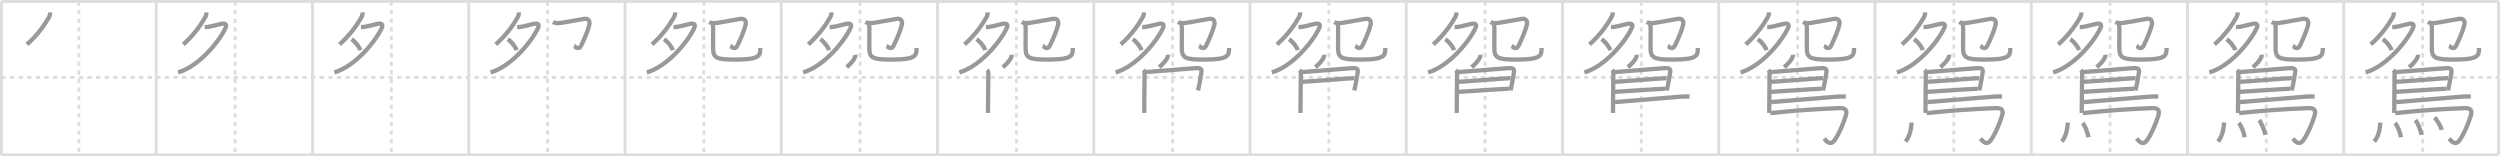<svg width="1744px" height="109px" viewBox="0 0 1744 109" xmlns="http://www.w3.org/2000/svg" xmlns:xlink="http://www.w3.org/1999/xlink" xml:space="preserve" version="1.1" baseProfile="full">
<line x1="1" y1="1" x2="1743" y2="1" style="stroke:#ddd;stroke-width:2"></line>
<line x1="1" y1="1" x2="1" y2="108" style="stroke:#ddd;stroke-width:2"></line>
<line x1="1" y1="108" x2="1743" y2="108" style="stroke:#ddd;stroke-width:2"></line>
<line x1="1743" y1="1" x2="1743" y2="108" style="stroke:#ddd;stroke-width:2"></line>
<line x1="109" y1="1" x2="109" y2="108" style="stroke:#ddd;stroke-width:2"></line>
<line x1="218" y1="1" x2="218" y2="108" style="stroke:#ddd;stroke-width:2"></line>
<line x1="327" y1="1" x2="327" y2="108" style="stroke:#ddd;stroke-width:2"></line>
<line x1="436" y1="1" x2="436" y2="108" style="stroke:#ddd;stroke-width:2"></line>
<line x1="545" y1="1" x2="545" y2="108" style="stroke:#ddd;stroke-width:2"></line>
<line x1="654" y1="1" x2="654" y2="108" style="stroke:#ddd;stroke-width:2"></line>
<line x1="763" y1="1" x2="763" y2="108" style="stroke:#ddd;stroke-width:2"></line>
<line x1="872" y1="1" x2="872" y2="108" style="stroke:#ddd;stroke-width:2"></line>
<line x1="981" y1="1" x2="981" y2="108" style="stroke:#ddd;stroke-width:2"></line>
<line x1="1090" y1="1" x2="1090" y2="108" style="stroke:#ddd;stroke-width:2"></line>
<line x1="1199" y1="1" x2="1199" y2="108" style="stroke:#ddd;stroke-width:2"></line>
<line x1="1308" y1="1" x2="1308" y2="108" style="stroke:#ddd;stroke-width:2"></line>
<line x1="1417" y1="1" x2="1417" y2="108" style="stroke:#ddd;stroke-width:2"></line>
<line x1="1526" y1="1" x2="1526" y2="108" style="stroke:#ddd;stroke-width:2"></line>
<line x1="1635" y1="1" x2="1635" y2="108" style="stroke:#ddd;stroke-width:2"></line>
<line x1="1" y1="54" x2="1743" y2="54" style="stroke:#ddd;stroke-width:2;stroke-dasharray:3 3"></line>
<line x1="55" y1="1" x2="55" y2="108" style="stroke:#ddd;stroke-width:2;stroke-dasharray:3 3"></line>
<line x1="164" y1="1" x2="164" y2="108" style="stroke:#ddd;stroke-width:2;stroke-dasharray:3 3"></line>
<line x1="273" y1="1" x2="273" y2="108" style="stroke:#ddd;stroke-width:2;stroke-dasharray:3 3"></line>
<line x1="382" y1="1" x2="382" y2="108" style="stroke:#ddd;stroke-width:2;stroke-dasharray:3 3"></line>
<line x1="491" y1="1" x2="491" y2="108" style="stroke:#ddd;stroke-width:2;stroke-dasharray:3 3"></line>
<line x1="600" y1="1" x2="600" y2="108" style="stroke:#ddd;stroke-width:2;stroke-dasharray:3 3"></line>
<line x1="709" y1="1" x2="709" y2="108" style="stroke:#ddd;stroke-width:2;stroke-dasharray:3 3"></line>
<line x1="818" y1="1" x2="818" y2="108" style="stroke:#ddd;stroke-width:2;stroke-dasharray:3 3"></line>
<line x1="927" y1="1" x2="927" y2="108" style="stroke:#ddd;stroke-width:2;stroke-dasharray:3 3"></line>
<line x1="1036" y1="1" x2="1036" y2="108" style="stroke:#ddd;stroke-width:2;stroke-dasharray:3 3"></line>
<line x1="1145" y1="1" x2="1145" y2="108" style="stroke:#ddd;stroke-width:2;stroke-dasharray:3 3"></line>
<line x1="1254" y1="1" x2="1254" y2="108" style="stroke:#ddd;stroke-width:2;stroke-dasharray:3 3"></line>
<line x1="1363" y1="1" x2="1363" y2="108" style="stroke:#ddd;stroke-width:2;stroke-dasharray:3 3"></line>
<line x1="1472" y1="1" x2="1472" y2="108" style="stroke:#ddd;stroke-width:2;stroke-dasharray:3 3"></line>
<line x1="1581" y1="1" x2="1581" y2="108" style="stroke:#ddd;stroke-width:2;stroke-dasharray:3 3"></line>
<line x1="1690" y1="1" x2="1690" y2="108" style="stroke:#ddd;stroke-width:2;stroke-dasharray:3 3"></line>
<path d="M35.02,8.64c0,1.11-0.34,2.61-1.01,3.64c-2.99,5.25-7.64,11.94-15.16,18.71" style="fill:none;stroke:#999;stroke-width:3"></path>

<path d="M144.02,8.64c0,1.11-0.34,2.61-1.01,3.64c-2.99,5.25-7.64,11.94-15.16,18.71" style="fill:none;stroke:#999;stroke-width:3"></path>
<path d="M142.8,18.92c1.56-0.01,3.1-0.21,4.59-0.59c2.15-0.52,4.76-1.21,6.89-1.66c2.61-0.55,4.29,0.02,3.04,2.81c-3.95,8.85-18.28,26.75-33.08,31.02" style="fill:none;stroke:#999;stroke-width:3"></path>

<path d="M253.02,8.64c0,1.11-0.34,2.61-1.01,3.64c-2.99,5.25-7.64,11.94-15.16,18.71" style="fill:none;stroke:#999;stroke-width:3"></path>
<path d="M251.8,18.92c1.56-0.01,3.1-0.21,4.59-0.59c2.15-0.52,4.76-1.21,6.89-1.66c2.61-0.55,4.29,0.02,3.04,2.81c-3.95,8.85-18.28,26.75-33.08,31.02" style="fill:none;stroke:#999;stroke-width:3"></path>
<path d="M245.25,27.38c2.45,1.55,5.43,5.24,6.04,7.65" style="fill:none;stroke:#999;stroke-width:3"></path>

<path d="M362.02,8.64c0,1.11-0.34,2.61-1.01,3.64c-2.99,5.25-7.64,11.94-15.16,18.71" style="fill:none;stroke:#999;stroke-width:3"></path>
<path d="M360.8,18.92c1.56-0.01,3.1-0.21,4.59-0.59c2.15-0.52,4.76-1.21,6.89-1.66c2.61-0.55,4.29,0.02,3.04,2.81c-3.95,8.85-18.28,26.75-33.08,31.02" style="fill:none;stroke:#999;stroke-width:3"></path>
<path d="M354.25,27.38c2.45,1.55,5.43,5.24,6.04,7.65" style="fill:none;stroke:#999;stroke-width:3"></path>
<path d="M385.75,15.38c1.12,0.62,2.88,1,5.35,0.63c3.44-0.51,14.57-2.53,16.23-2.82c3.16-0.56,4.38,1.44,3.8,4.08c-0.77,3.52-3.28,9.55-5.67,14.48c-1.85,3.81-4.54,0.42-5,0.25" style="fill:none;stroke:#999;stroke-width:3"></path>

<path d="M471.02,8.64c0,1.11-0.34,2.61-1.01,3.64c-2.99,5.25-7.64,11.94-15.16,18.71" style="fill:none;stroke:#999;stroke-width:3"></path>
<path d="M469.8,18.92c1.56-0.01,3.1-0.21,4.59-0.59c2.15-0.52,4.76-1.21,6.89-1.66c2.61-0.55,4.29,0.02,3.04,2.81c-3.95,8.85-18.28,26.75-33.08,31.02" style="fill:none;stroke:#999;stroke-width:3"></path>
<path d="M463.25,27.38c2.45,1.55,5.43,5.24,6.04,7.65" style="fill:none;stroke:#999;stroke-width:3"></path>
<path d="M494.75,15.38c1.12,0.62,2.88,1,5.35,0.63c3.44-0.51,14.57-2.53,16.23-2.82c3.16-0.56,4.38,1.44,3.8,4.08c-0.77,3.52-3.28,9.55-5.67,14.48c-1.85,3.81-4.54,0.42-5,0.25" style="fill:none;stroke:#999;stroke-width:3"></path>
<path d="M496.74,16.73c0.58,0.58,0.75,1.72,0.75,2.94c0,7.28-0.06,9.51-0.06,13.22c0,7.44,1.62,8.72,15.8,8.67C530.0,41.5,530.39,38.93,530.39,33.49" style="fill:none;stroke:#999;stroke-width:3"></path>

<path d="M580.02,8.64c0,1.11-0.34,2.61-1.01,3.64c-2.99,5.25-7.64,11.94-15.16,18.71" style="fill:none;stroke:#999;stroke-width:3"></path>
<path d="M578.8,18.92c1.56-0.01,3.1-0.21,4.59-0.59c2.15-0.52,4.76-1.21,6.89-1.66c2.61-0.55,4.29,0.02,3.04,2.81c-3.95,8.85-18.28,26.75-33.08,31.02" style="fill:none;stroke:#999;stroke-width:3"></path>
<path d="M572.25,27.38c2.45,1.55,5.43,5.24,6.04,7.65" style="fill:none;stroke:#999;stroke-width:3"></path>
<path d="M603.75,15.38c1.12,0.62,2.88,1,5.35,0.63c3.44-0.51,14.57-2.53,16.23-2.82c3.16-0.56,4.38,1.44,3.8,4.08c-0.77,3.52-3.28,9.55-5.67,14.48c-1.85,3.81-4.54,0.42-5,0.25" style="fill:none;stroke:#999;stroke-width:3"></path>
<path d="M605.74,16.73c0.58,0.58,0.75,1.72,0.75,2.94c0,7.28-0.06,9.51-0.06,13.22c0,7.44,1.62,8.72,15.8,8.67C639.0,41.5,639.39,38.93,639.39,33.49" style="fill:none;stroke:#999;stroke-width:3"></path>
<path d="M596.73,38.18c0.06,0.58-0.03,1.13-0.26,1.65c-0.69,1.83-2.42,4.07-5.84,7.05" style="fill:none;stroke:#999;stroke-width:3"></path>

<path d="M689.02,8.64c0,1.11-0.34,2.61-1.01,3.64c-2.99,5.25-7.64,11.94-15.16,18.71" style="fill:none;stroke:#999;stroke-width:3"></path>
<path d="M687.8,18.92c1.56-0.01,3.1-0.21,4.59-0.59c2.15-0.52,4.76-1.21,6.89-1.66c2.61-0.55,4.29,0.02,3.04,2.81c-3.95,8.85-18.28,26.75-33.08,31.02" style="fill:none;stroke:#999;stroke-width:3"></path>
<path d="M681.25,27.38c2.45,1.55,5.43,5.24,6.04,7.65" style="fill:none;stroke:#999;stroke-width:3"></path>
<path d="M712.75,15.38c1.12,0.62,2.88,1,5.35,0.63c3.44-0.51,14.57-2.53,16.23-2.82c3.16-0.56,4.38,1.44,3.8,4.08c-0.77,3.52-3.28,9.55-5.67,14.48c-1.85,3.81-4.54,0.42-5,0.25" style="fill:none;stroke:#999;stroke-width:3"></path>
<path d="M714.74,16.73c0.58,0.58,0.75,1.72,0.75,2.94c0,7.28-0.06,9.51-0.06,13.22c0,7.44,1.62,8.72,15.8,8.67C748.0,41.5,748.39,38.93,748.39,33.49" style="fill:none;stroke:#999;stroke-width:3"></path>
<path d="M705.73,38.18c0.06,0.58-0.03,1.13-0.26,1.65c-0.69,1.83-2.42,4.07-5.84,7.05" style="fill:none;stroke:#999;stroke-width:3"></path>
<path d="M688.63,48.79c0.91,0.91,0.91,2.42,0.82,3.71c0,3.65-0.1,10.93-0.17,17.62c-0.03,3.16-0.06,6.19-0.06,8.64" style="fill:none;stroke:#999;stroke-width:3"></path>

<path d="M798.02,8.64c0,1.11-0.34,2.61-1.01,3.64c-2.99,5.25-7.64,11.94-15.16,18.71" style="fill:none;stroke:#999;stroke-width:3"></path>
<path d="M796.8,18.92c1.56-0.01,3.1-0.21,4.59-0.59c2.15-0.52,4.76-1.21,6.89-1.66c2.61-0.55,4.29,0.02,3.04,2.81c-3.95,8.85-18.28,26.75-33.08,31.02" style="fill:none;stroke:#999;stroke-width:3"></path>
<path d="M790.25,27.38c2.45,1.55,5.43,5.24,6.04,7.65" style="fill:none;stroke:#999;stroke-width:3"></path>
<path d="M821.75,15.38c1.12,0.62,2.88,1,5.35,0.63c3.44-0.51,14.57-2.53,16.23-2.82c3.16-0.56,4.38,1.44,3.8,4.08c-0.77,3.52-3.28,9.55-5.67,14.48c-1.85,3.81-4.54,0.42-5,0.25" style="fill:none;stroke:#999;stroke-width:3"></path>
<path d="M823.74,16.73c0.58,0.58,0.75,1.72,0.75,2.94c0,7.28-0.06,9.51-0.06,13.22c0,7.44,1.62,8.72,15.8,8.67C857.0,41.5,857.39,38.93,857.39,33.49" style="fill:none;stroke:#999;stroke-width:3"></path>
<path d="M814.73,38.18c0.06,0.58-0.03,1.13-0.26,1.65c-0.69,1.83-2.42,4.07-5.84,7.05" style="fill:none;stroke:#999;stroke-width:3"></path>
<path d="M797.63,48.79c0.91,0.91,0.91,2.42,0.82,3.71c0,3.65-0.1,10.93-0.17,17.62c-0.03,3.16-0.06,6.19-0.06,8.64" style="fill:none;stroke:#999;stroke-width:3"></path>
<path d="M799.02,50.31c2.13-0.06,34.09-2.8,36.17-2.8c3.07,0,3.32,1.24,2.79,3.81c-0.14,0.71-0.98,6.44-2.23,11.77" style="fill:none;stroke:#999;stroke-width:3"></path>

<path d="M907.02,8.64c0,1.11-0.34,2.61-1.01,3.64c-2.99,5.25-7.64,11.94-15.16,18.71" style="fill:none;stroke:#999;stroke-width:3"></path>
<path d="M905.8,18.92c1.56-0.01,3.1-0.21,4.59-0.59c2.15-0.52,4.76-1.21,6.89-1.66c2.61-0.55,4.29,0.02,3.04,2.81c-3.95,8.85-18.28,26.75-33.08,31.02" style="fill:none;stroke:#999;stroke-width:3"></path>
<path d="M899.25,27.38c2.45,1.55,5.43,5.24,6.04,7.65" style="fill:none;stroke:#999;stroke-width:3"></path>
<path d="M930.75,15.38c1.12,0.62,2.88,1,5.35,0.63c3.44-0.51,14.57-2.53,16.23-2.82c3.16-0.56,4.38,1.44,3.8,4.08c-0.77,3.52-3.28,9.55-5.67,14.48c-1.85,3.81-4.54,0.42-5,0.25" style="fill:none;stroke:#999;stroke-width:3"></path>
<path d="M932.74,16.73c0.58,0.58,0.75,1.72,0.75,2.94c0,7.28-0.06,9.51-0.06,13.22c0,7.44,1.62,8.72,15.8,8.67C966.0,41.5,966.39,38.93,966.39,33.49" style="fill:none;stroke:#999;stroke-width:3"></path>
<path d="M923.73,38.18c0.06,0.58-0.03,1.13-0.26,1.65c-0.69,1.83-2.42,4.07-5.84,7.05" style="fill:none;stroke:#999;stroke-width:3"></path>
<path d="M906.63,48.79c0.91,0.91,0.91,2.42,0.82,3.71c0,3.65-0.1,10.93-0.17,17.62c-0.03,3.16-0.06,6.19-0.06,8.64" style="fill:none;stroke:#999;stroke-width:3"></path>
<path d="M908.02,50.31c2.13-0.06,34.09-2.8,36.17-2.8c3.07,0,3.32,1.24,2.79,3.81c-0.14,0.71-0.98,6.44-2.23,11.77" style="fill:none;stroke:#999;stroke-width:3"></path>
<path d="M908.36,57.08c2.61,0,33.42-2.57,36.37-2.57" style="fill:none;stroke:#999;stroke-width:3"></path>

<path d="M1016.02,8.64c0,1.11-0.34,2.61-1.01,3.64c-2.99,5.25-7.64,11.94-15.16,18.71" style="fill:none;stroke:#999;stroke-width:3"></path>
<path d="M1014.8,18.92c1.56-0.01,3.1-0.21,4.59-0.59c2.15-0.52,4.76-1.21,6.89-1.66c2.61-0.55,4.29,0.02,3.04,2.81c-3.95,8.85-18.28,26.75-33.08,31.02" style="fill:none;stroke:#999;stroke-width:3"></path>
<path d="M1008.25,27.38c2.45,1.55,5.43,5.24,6.04,7.65" style="fill:none;stroke:#999;stroke-width:3"></path>
<path d="M1039.75,15.38c1.12,0.62,2.88,1,5.35,0.63c3.44-0.51,14.57-2.53,16.23-2.82c3.16-0.56,4.38,1.44,3.8,4.08c-0.77,3.52-3.28,9.55-5.67,14.48c-1.85,3.81-4.54,0.42-5,0.25" style="fill:none;stroke:#999;stroke-width:3"></path>
<path d="M1041.74,16.73c0.58,0.58,0.75,1.72,0.75,2.94c0,7.28-0.06,9.51-0.06,13.22c0,7.44,1.62,8.72,15.8,8.67C1075.0,41.5,1075.39,38.93,1075.39,33.49" style="fill:none;stroke:#999;stroke-width:3"></path>
<path d="M1032.73,38.18c0.06,0.58-0.03,1.13-0.26,1.65c-0.69,1.83-2.42,4.07-5.84,7.05" style="fill:none;stroke:#999;stroke-width:3"></path>
<path d="M1015.63,48.79c0.91,0.91,0.91,2.42,0.82,3.71c0,3.65-0.1,10.93-0.17,17.62c-0.03,3.16-0.06,6.19-0.06,8.64" style="fill:none;stroke:#999;stroke-width:3"></path>
<path d="M1017.02,50.31c2.13-0.06,34.09-2.8,36.17-2.8c3.07,0,3.32,1.24,2.79,3.81c-0.14,0.71-0.98,6.44-2.23,11.77" style="fill:none;stroke:#999;stroke-width:3"></path>
<path d="M1017.36,57.08c2.61,0,33.42-2.57,36.37-2.57" style="fill:none;stroke:#999;stroke-width:3"></path>
<path d="M1017.24,64.09c5.31-0.25,28.87-1.99,35.48-2.2" style="fill:none;stroke:#999;stroke-width:3"></path>

<path d="M1125.02,8.64c0,1.11-0.34,2.61-1.01,3.64c-2.99,5.25-7.64,11.94-15.16,18.71" style="fill:none;stroke:#999;stroke-width:3"></path>
<path d="M1123.8,18.92c1.56-0.01,3.1-0.21,4.59-0.59c2.15-0.52,4.76-1.21,6.89-1.66c2.61-0.55,4.29,0.02,3.04,2.81c-3.95,8.85-18.28,26.75-33.08,31.02" style="fill:none;stroke:#999;stroke-width:3"></path>
<path d="M1117.25,27.38c2.45,1.55,5.43,5.24,6.04,7.65" style="fill:none;stroke:#999;stroke-width:3"></path>
<path d="M1148.75,15.38c1.12,0.62,2.88,1,5.35,0.63c3.44-0.51,14.57-2.53,16.23-2.82c3.16-0.56,4.38,1.44,3.8,4.08c-0.77,3.52-3.28,9.55-5.67,14.48c-1.85,3.81-4.54,0.42-5,0.25" style="fill:none;stroke:#999;stroke-width:3"></path>
<path d="M1150.74,16.73c0.58,0.58,0.75,1.72,0.75,2.94c0,7.28-0.06,9.51-0.06,13.22c0,7.44,1.62,8.72,15.8,8.67C1184.0,41.5,1184.39,38.93,1184.39,33.49" style="fill:none;stroke:#999;stroke-width:3"></path>
<path d="M1141.73,38.18c0.06,0.58-0.03,1.13-0.26,1.65c-0.69,1.83-2.42,4.07-5.84,7.05" style="fill:none;stroke:#999;stroke-width:3"></path>
<path d="M1124.63,48.79c0.91,0.91,0.91,2.42,0.82,3.71c0,3.65-0.1,10.93-0.17,17.62c-0.03,3.16-0.06,6.19-0.06,8.64" style="fill:none;stroke:#999;stroke-width:3"></path>
<path d="M1126.02,50.31c2.13-0.06,34.09-2.8,36.17-2.8c3.07,0,3.32,1.24,2.79,3.81c-0.14,0.71-0.98,6.44-2.23,11.77" style="fill:none;stroke:#999;stroke-width:3"></path>
<path d="M1126.36,57.08c2.61,0,33.42-2.57,36.37-2.57" style="fill:none;stroke:#999;stroke-width:3"></path>
<path d="M1126.24,64.09c5.31-0.25,28.87-1.99,35.48-2.2" style="fill:none;stroke:#999;stroke-width:3"></path>
<path d="M1126.53,71.22c9.84-0.76,35.06-2.9,44.34-3.67c2.58-0.26,4.75-0.3,7.75-0.23" style="fill:none;stroke:#999;stroke-width:3"></path>

<path d="M1234.02,8.64c0,1.11-0.34,2.61-1.01,3.64c-2.99,5.25-7.64,11.94-15.16,18.71" style="fill:none;stroke:#999;stroke-width:3"></path>
<path d="M1232.8,18.92c1.56-0.01,3.1-0.21,4.59-0.59c2.15-0.52,4.76-1.21,6.89-1.66c2.61-0.55,4.29,0.02,3.04,2.81c-3.95,8.85-18.28,26.75-33.08,31.02" style="fill:none;stroke:#999;stroke-width:3"></path>
<path d="M1226.25,27.38c2.45,1.55,5.43,5.24,6.04,7.65" style="fill:none;stroke:#999;stroke-width:3"></path>
<path d="M1257.75,15.38c1.12,0.62,2.88,1,5.35,0.63c3.44-0.51,14.57-2.53,16.23-2.82c3.16-0.56,4.38,1.44,3.8,4.08c-0.77,3.52-3.28,9.55-5.67,14.48c-1.85,3.81-4.54,0.42-5,0.25" style="fill:none;stroke:#999;stroke-width:3"></path>
<path d="M1259.74,16.73c0.58,0.58,0.75,1.72,0.75,2.94c0,7.28-0.06,9.51-0.06,13.22c0,7.44,1.62,8.72,15.8,8.67C1293.0,41.5,1293.39,38.93,1293.39,33.49" style="fill:none;stroke:#999;stroke-width:3"></path>
<path d="M1250.73,38.18c0.06,0.58-0.03,1.13-0.26,1.65c-0.69,1.83-2.42,4.07-5.84,7.05" style="fill:none;stroke:#999;stroke-width:3"></path>
<path d="M1233.63,48.79c0.91,0.91,0.91,2.42,0.82,3.71c0,3.65-0.1,10.93-0.17,17.62c-0.03,3.16-0.06,6.19-0.06,8.64" style="fill:none;stroke:#999;stroke-width:3"></path>
<path d="M1235.02,50.31c2.13-0.06,34.09-2.8,36.17-2.8c3.07,0,3.32,1.24,2.79,3.81c-0.14,0.71-0.98,6.44-2.23,11.77" style="fill:none;stroke:#999;stroke-width:3"></path>
<path d="M1235.36,57.08c2.61,0,33.42-2.57,36.37-2.57" style="fill:none;stroke:#999;stroke-width:3"></path>
<path d="M1235.24,64.09c5.31-0.25,28.87-1.99,35.48-2.2" style="fill:none;stroke:#999;stroke-width:3"></path>
<path d="M1235.53,71.22c9.84-0.76,35.06-2.9,44.34-3.67c2.58-0.26,4.75-0.3,7.75-0.23" style="fill:none;stroke:#999;stroke-width:3"></path>
<path d="M1234.98,78.9c19.27-2.03,31.64-2.78,48.02-3.47c5-0.21,5.75,1.73,4.5,5.7c-1.79,5.66-4.54,12.05-7.5,16.4c-2.91,4.27-5.5,1.48-7.5-0.83" style="fill:none;stroke:#999;stroke-width:3"></path>

<path d="M1343.02,8.64c0,1.11-0.34,2.61-1.01,3.64c-2.99,5.25-7.64,11.94-15.16,18.71" style="fill:none;stroke:#999;stroke-width:3"></path>
<path d="M1341.8,18.92c1.56-0.01,3.1-0.21,4.59-0.59c2.15-0.52,4.76-1.21,6.89-1.66c2.61-0.55,4.29,0.02,3.04,2.81c-3.95,8.85-18.28,26.75-33.08,31.02" style="fill:none;stroke:#999;stroke-width:3"></path>
<path d="M1335.25,27.38c2.45,1.55,5.43,5.24,6.04,7.65" style="fill:none;stroke:#999;stroke-width:3"></path>
<path d="M1366.75,15.38c1.12,0.62,2.88,1,5.35,0.63c3.44-0.51,14.57-2.53,16.23-2.82c3.16-0.56,4.38,1.44,3.8,4.08c-0.77,3.52-3.28,9.55-5.67,14.48c-1.85,3.81-4.54,0.42-5,0.25" style="fill:none;stroke:#999;stroke-width:3"></path>
<path d="M1368.74,16.73c0.58,0.58,0.75,1.72,0.75,2.94c0,7.28-0.06,9.51-0.06,13.22c0,7.44,1.62,8.72,15.8,8.67C1402.0,41.5,1402.39,38.93,1402.39,33.49" style="fill:none;stroke:#999;stroke-width:3"></path>
<path d="M1359.73,38.18c0.06,0.58-0.03,1.13-0.26,1.65c-0.69,1.83-2.42,4.07-5.84,7.05" style="fill:none;stroke:#999;stroke-width:3"></path>
<path d="M1342.63,48.79c0.91,0.91,0.91,2.42,0.82,3.71c0,3.65-0.1,10.93-0.17,17.62c-0.03,3.16-0.06,6.19-0.06,8.64" style="fill:none;stroke:#999;stroke-width:3"></path>
<path d="M1344.02,50.31c2.13-0.06,34.09-2.8,36.17-2.8c3.07,0,3.32,1.24,2.79,3.81c-0.14,0.71-0.98,6.44-2.23,11.77" style="fill:none;stroke:#999;stroke-width:3"></path>
<path d="M1344.36,57.08c2.61,0,33.42-2.57,36.37-2.57" style="fill:none;stroke:#999;stroke-width:3"></path>
<path d="M1344.24,64.09c5.31-0.25,28.87-1.99,35.48-2.2" style="fill:none;stroke:#999;stroke-width:3"></path>
<path d="M1344.53,71.22c9.84-0.76,35.06-2.9,44.34-3.67c2.58-0.26,4.75-0.3,7.75-0.23" style="fill:none;stroke:#999;stroke-width:3"></path>
<path d="M1343.98,78.9c19.27-2.03,31.64-2.78,48.02-3.47c5-0.21,5.75,1.73,4.5,5.7c-1.79,5.66-4.54,12.05-7.5,16.4c-2.91,4.27-5.5,1.48-7.5-0.83" style="fill:none;stroke:#999;stroke-width:3"></path>
<path d="M1333.57,85.49C1333.0,91.62,1332.0,95.25,1329.33,98.75" style="fill:none;stroke:#999;stroke-width:3"></path>

<path d="M1452.02,8.64c0,1.11-0.34,2.61-1.01,3.64c-2.99,5.25-7.64,11.94-15.16,18.71" style="fill:none;stroke:#999;stroke-width:3"></path>
<path d="M1450.8,18.92c1.56-0.01,3.1-0.21,4.59-0.59c2.15-0.52,4.76-1.21,6.89-1.66c2.61-0.55,4.29,0.02,3.04,2.81c-3.95,8.85-18.28,26.75-33.08,31.02" style="fill:none;stroke:#999;stroke-width:3"></path>
<path d="M1444.25,27.38c2.45,1.55,5.43,5.24,6.04,7.65" style="fill:none;stroke:#999;stroke-width:3"></path>
<path d="M1475.75,15.38c1.12,0.62,2.88,1,5.35,0.63c3.44-0.51,14.57-2.53,16.23-2.82c3.16-0.56,4.38,1.44,3.8,4.08c-0.77,3.52-3.28,9.55-5.67,14.48c-1.85,3.81-4.54,0.42-5,0.25" style="fill:none;stroke:#999;stroke-width:3"></path>
<path d="M1477.74,16.73c0.58,0.58,0.75,1.72,0.75,2.94c0,7.28-0.06,9.51-0.06,13.22c0,7.44,1.62,8.72,15.8,8.67C1511.0,41.5,1511.39,38.93,1511.39,33.49" style="fill:none;stroke:#999;stroke-width:3"></path>
<path d="M1468.73,38.18c0.06,0.58-0.03,1.13-0.26,1.65c-0.69,1.83-2.42,4.07-5.84,7.05" style="fill:none;stroke:#999;stroke-width:3"></path>
<path d="M1451.63,48.79c0.91,0.91,0.91,2.42,0.82,3.71c0,3.65-0.1,10.93-0.17,17.62c-0.03,3.16-0.06,6.19-0.06,8.64" style="fill:none;stroke:#999;stroke-width:3"></path>
<path d="M1453.02,50.31c2.13-0.06,34.09-2.8,36.17-2.8c3.07,0,3.32,1.24,2.79,3.81c-0.14,0.71-0.98,6.44-2.23,11.77" style="fill:none;stroke:#999;stroke-width:3"></path>
<path d="M1453.36,57.08c2.61,0,33.42-2.57,36.37-2.57" style="fill:none;stroke:#999;stroke-width:3"></path>
<path d="M1453.24,64.09c5.31-0.25,28.87-1.99,35.48-2.2" style="fill:none;stroke:#999;stroke-width:3"></path>
<path d="M1453.53,71.22c9.84-0.76,35.06-2.9,44.34-3.67c2.58-0.26,4.75-0.3,7.75-0.23" style="fill:none;stroke:#999;stroke-width:3"></path>
<path d="M1452.98,78.9c19.27-2.03,31.64-2.78,48.02-3.47c5-0.21,5.75,1.73,4.5,5.7c-1.79,5.66-4.54,12.05-7.5,16.4c-2.91,4.27-5.5,1.48-7.5-0.83" style="fill:none;stroke:#999;stroke-width:3"></path>
<path d="M1442.57,85.49C1442.0,91.62,1441.0,95.25,1438.33,98.75" style="fill:none;stroke:#999;stroke-width:3"></path>
<path d="M1452.75,85.83c1.89,1.87,3.69,7,4.16,9.9" style="fill:none;stroke:#999;stroke-width:3"></path>

<path d="M1561.02,8.64c0,1.11-0.34,2.61-1.01,3.64c-2.99,5.25-7.64,11.94-15.16,18.71" style="fill:none;stroke:#999;stroke-width:3"></path>
<path d="M1559.8,18.92c1.56-0.01,3.1-0.21,4.59-0.59c2.15-0.52,4.76-1.21,6.89-1.66c2.61-0.55,4.29,0.02,3.04,2.81c-3.95,8.85-18.28,26.75-33.08,31.02" style="fill:none;stroke:#999;stroke-width:3"></path>
<path d="M1553.25,27.38c2.45,1.55,5.43,5.24,6.04,7.65" style="fill:none;stroke:#999;stroke-width:3"></path>
<path d="M1584.75,15.38c1.12,0.62,2.88,1,5.35,0.63c3.44-0.51,14.57-2.53,16.23-2.82c3.16-0.56,4.38,1.44,3.8,4.08c-0.77,3.52-3.28,9.55-5.67,14.48c-1.85,3.81-4.54,0.42-5,0.25" style="fill:none;stroke:#999;stroke-width:3"></path>
<path d="M1586.74,16.73c0.58,0.58,0.75,1.72,0.75,2.94c0,7.28-0.06,9.51-0.06,13.22c0,7.44,1.62,8.72,15.8,8.67C1620.0,41.5,1620.39,38.93,1620.39,33.49" style="fill:none;stroke:#999;stroke-width:3"></path>
<path d="M1577.73,38.18c0.06,0.58-0.03,1.13-0.26,1.65c-0.69,1.83-2.42,4.07-5.84,7.05" style="fill:none;stroke:#999;stroke-width:3"></path>
<path d="M1560.63,48.79c0.91,0.91,0.91,2.42,0.82,3.71c0,3.65-0.1,10.93-0.17,17.62c-0.03,3.16-0.06,6.19-0.06,8.64" style="fill:none;stroke:#999;stroke-width:3"></path>
<path d="M1562.02,50.31c2.13-0.06,34.09-2.8,36.17-2.8c3.07,0,3.32,1.24,2.79,3.81c-0.14,0.71-0.98,6.44-2.23,11.77" style="fill:none;stroke:#999;stroke-width:3"></path>
<path d="M1562.36,57.08c2.61,0,33.42-2.57,36.37-2.57" style="fill:none;stroke:#999;stroke-width:3"></path>
<path d="M1562.24,64.09c5.31-0.25,28.87-1.99,35.48-2.2" style="fill:none;stroke:#999;stroke-width:3"></path>
<path d="M1562.53,71.22c9.84-0.76,35.06-2.9,44.34-3.67c2.58-0.26,4.75-0.3,7.75-0.23" style="fill:none;stroke:#999;stroke-width:3"></path>
<path d="M1561.98,78.9c19.27-2.03,31.64-2.78,48.02-3.47c5-0.21,5.75,1.73,4.5,5.7c-1.79,5.66-4.54,12.05-7.5,16.4c-2.91,4.27-5.5,1.48-7.5-0.83" style="fill:none;stroke:#999;stroke-width:3"></path>
<path d="M1551.57,85.49C1551.0,91.62,1550.0,95.25,1547.33,98.75" style="fill:none;stroke:#999;stroke-width:3"></path>
<path d="M1561.75,85.83c1.89,1.87,3.69,7,4.16,9.9" style="fill:none;stroke:#999;stroke-width:3"></path>
<path d="M1576.0,83.76c1.5,1.82,3.87,7.47,4.25,10.3" style="fill:none;stroke:#999;stroke-width:3"></path>

<path d="M1670.02,8.64c0,1.11-0.34,2.61-1.01,3.64c-2.99,5.25-7.64,11.94-15.16,18.71" style="fill:none;stroke:#999;stroke-width:3"></path>
<path d="M1668.8,18.92c1.56-0.01,3.1-0.21,4.59-0.59c2.15-0.52,4.76-1.21,6.89-1.66c2.61-0.55,4.29,0.02,3.04,2.81c-3.95,8.85-18.28,26.75-33.08,31.02" style="fill:none;stroke:#999;stroke-width:3"></path>
<path d="M1662.25,27.38c2.45,1.55,5.43,5.24,6.04,7.65" style="fill:none;stroke:#999;stroke-width:3"></path>
<path d="M1693.75,15.38c1.12,0.62,2.88,1,5.35,0.63c3.44-0.51,14.57-2.53,16.23-2.82c3.16-0.56,4.38,1.44,3.8,4.08c-0.77,3.52-3.28,9.55-5.67,14.48c-1.85,3.81-4.54,0.42-5,0.25" style="fill:none;stroke:#999;stroke-width:3"></path>
<path d="M1695.74,16.73c0.58,0.58,0.75,1.72,0.75,2.94c0,7.28-0.06,9.51-0.06,13.22c0,7.44,1.62,8.72,15.8,8.67C1729.0,41.5,1729.39,38.93,1729.39,33.49" style="fill:none;stroke:#999;stroke-width:3"></path>
<path d="M1686.73,38.18c0.06,0.58-0.03,1.13-0.26,1.65c-0.69,1.83-2.42,4.07-5.84,7.05" style="fill:none;stroke:#999;stroke-width:3"></path>
<path d="M1669.63,48.79c0.91,0.91,0.91,2.42,0.82,3.71c0,3.65-0.1,10.93-0.17,17.62c-0.03,3.16-0.06,6.19-0.06,8.64" style="fill:none;stroke:#999;stroke-width:3"></path>
<path d="M1671.02,50.31c2.13-0.06,34.09-2.8,36.17-2.8c3.07,0,3.32,1.24,2.79,3.81c-0.14,0.71-0.98,6.44-2.23,11.77" style="fill:none;stroke:#999;stroke-width:3"></path>
<path d="M1671.36,57.08c2.61,0,33.42-2.57,36.37-2.57" style="fill:none;stroke:#999;stroke-width:3"></path>
<path d="M1671.24,64.09c5.31-0.25,28.87-1.99,35.48-2.2" style="fill:none;stroke:#999;stroke-width:3"></path>
<path d="M1671.53,71.22c9.84-0.76,35.06-2.9,44.34-3.67c2.58-0.26,4.75-0.3,7.75-0.23" style="fill:none;stroke:#999;stroke-width:3"></path>
<path d="M1670.98,78.9c19.27-2.03,31.64-2.78,48.02-3.47c5-0.21,5.75,1.73,4.5,5.7c-1.79,5.66-4.54,12.05-7.5,16.4c-2.91,4.27-5.5,1.48-7.5-0.83" style="fill:none;stroke:#999;stroke-width:3"></path>
<path d="M1660.57,85.49C1660.0,91.62,1659.0,95.25,1656.33,98.75" style="fill:none;stroke:#999;stroke-width:3"></path>
<path d="M1670.75,85.83c1.89,1.87,3.69,7,4.16,9.9" style="fill:none;stroke:#999;stroke-width:3"></path>
<path d="M1685.0,83.76c1.5,1.82,3.87,7.47,4.25,10.3" style="fill:none;stroke:#999;stroke-width:3"></path>
<path d="M1698.25,82.03c1.76,1.51,4.56,6.2,5,8.54" style="fill:none;stroke:#999;stroke-width:3"></path>

</svg>